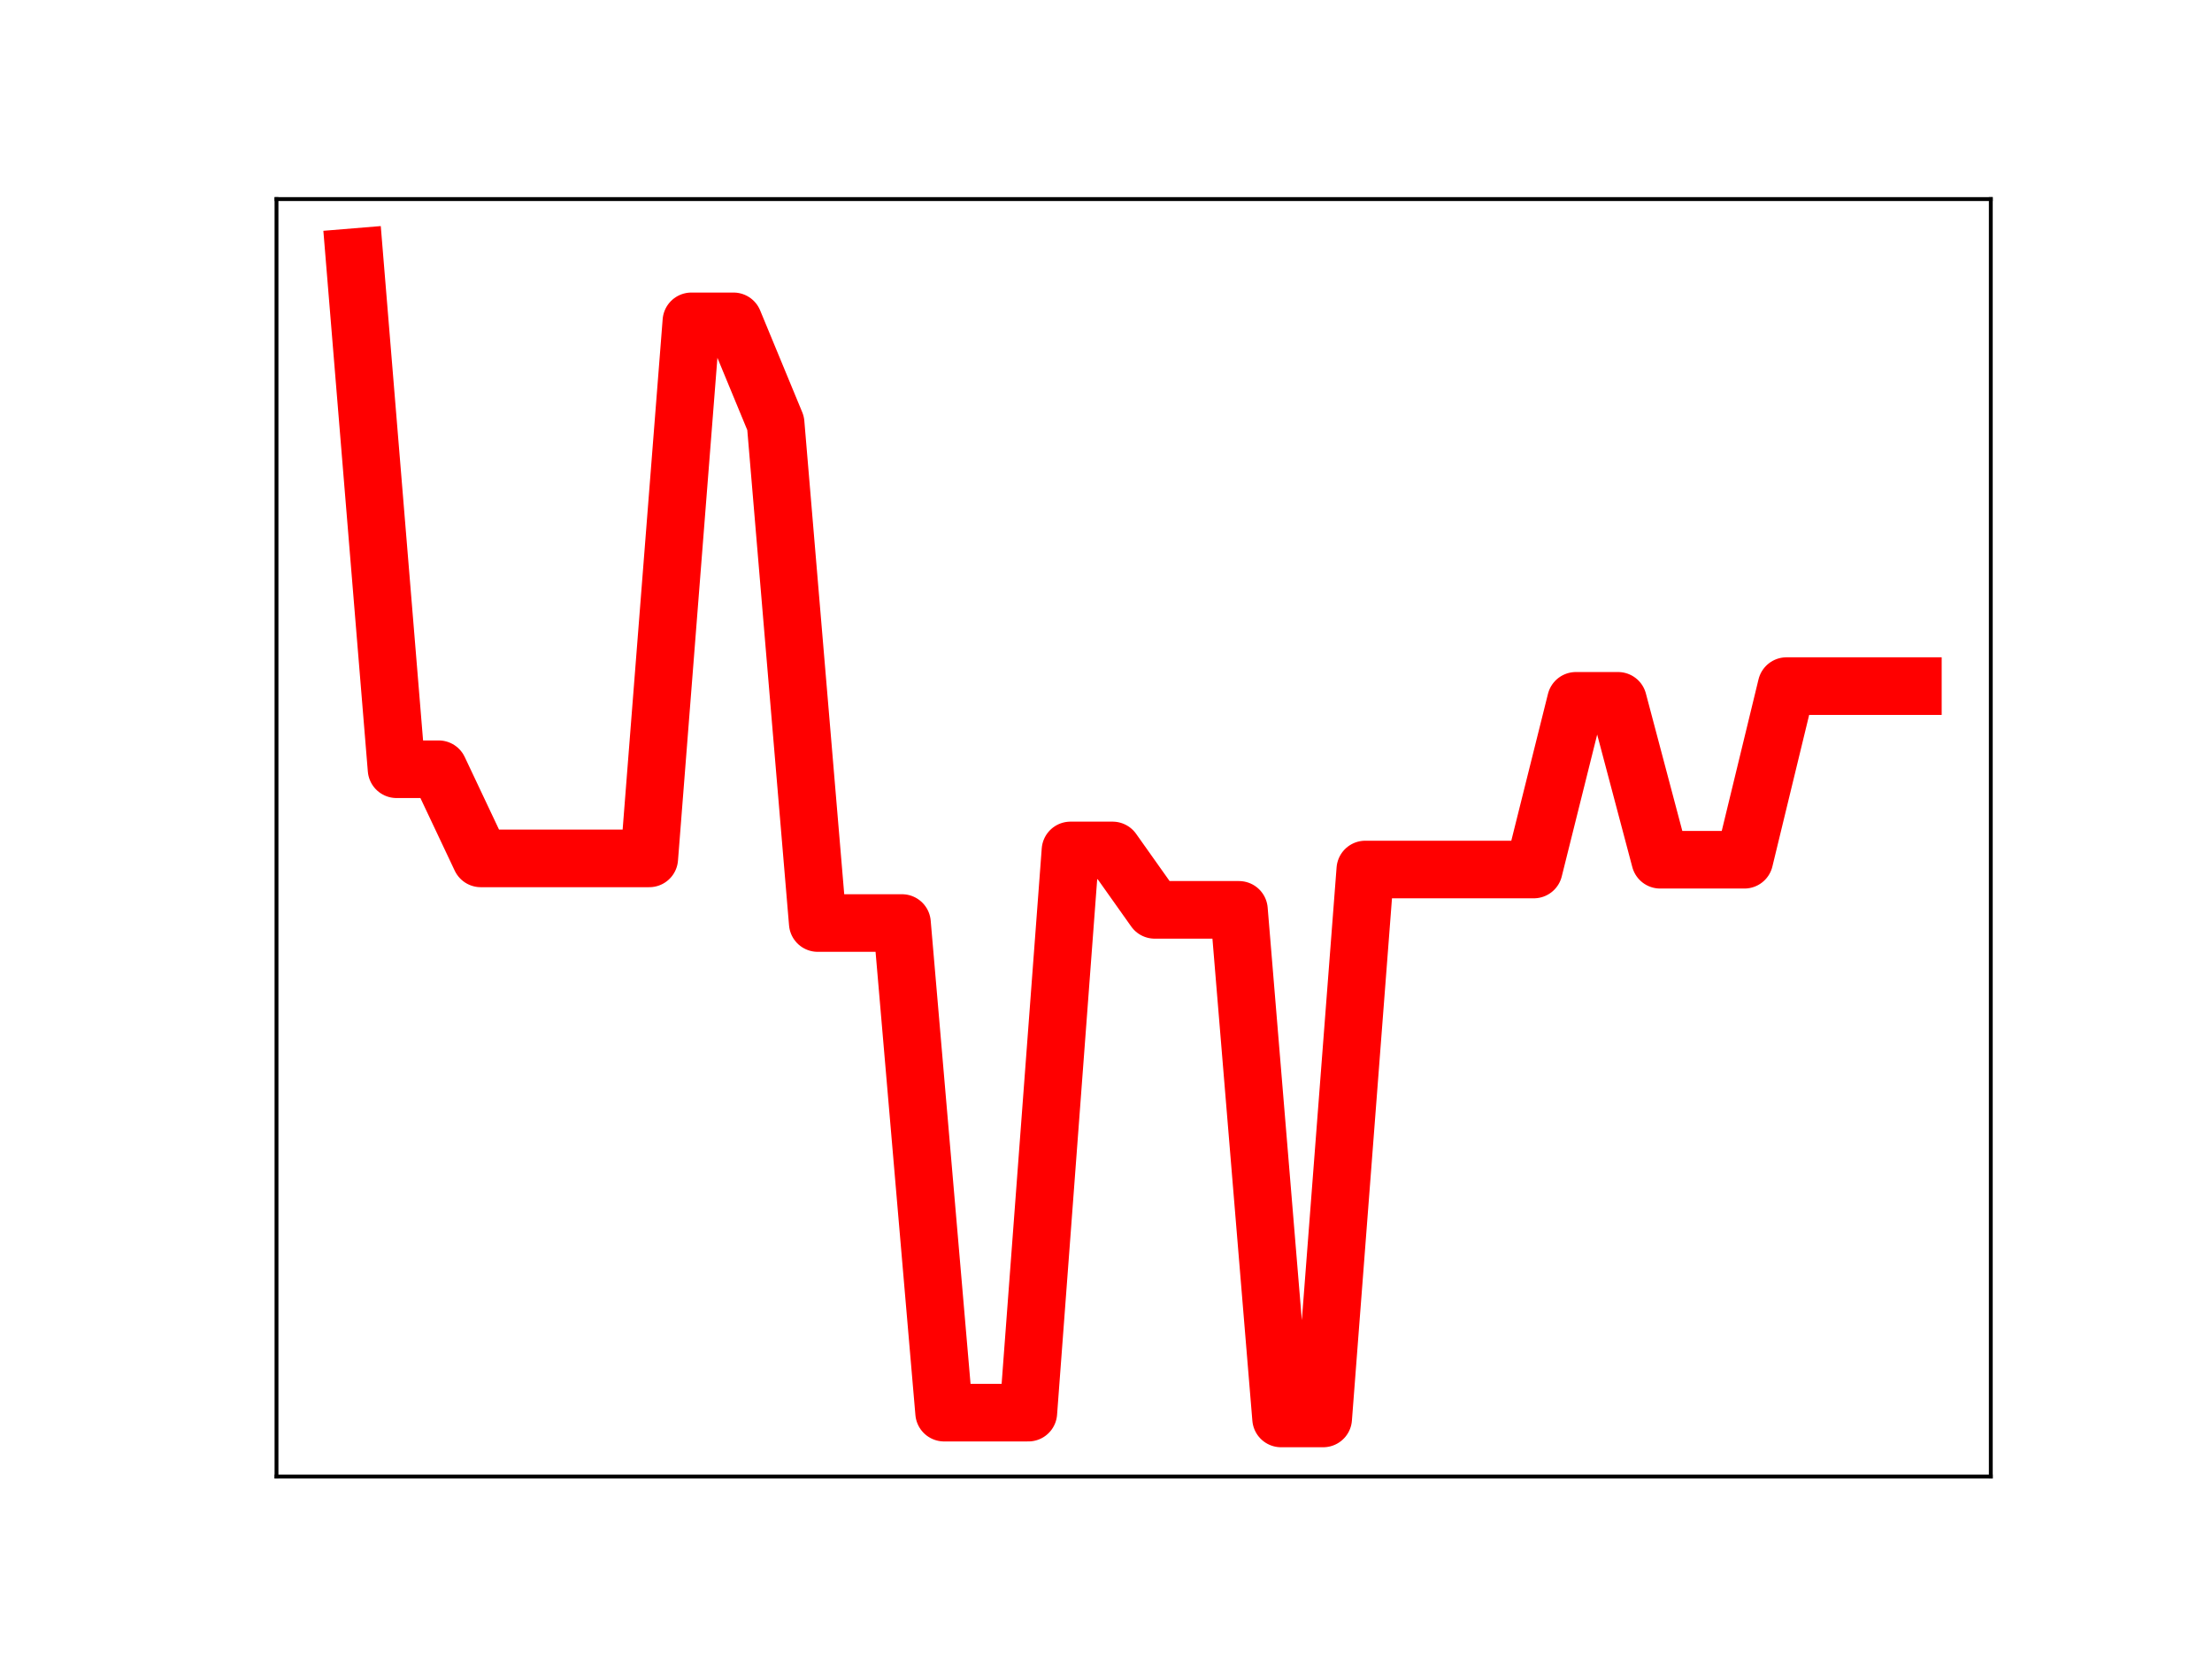 <?xml version="1.0" encoding="utf-8" standalone="no"?>
<!DOCTYPE svg PUBLIC "-//W3C//DTD SVG 1.1//EN"
  "http://www.w3.org/Graphics/SVG/1.1/DTD/svg11.dtd">
<!-- Created with matplotlib (https://matplotlib.org/) -->
<svg height="345.6pt" version="1.1" viewBox="0 0 460.8 345.6" width="460.8pt" xmlns="http://www.w3.org/2000/svg" xmlns:xlink="http://www.w3.org/1999/xlink">
 <defs>
  <style type="text/css">
*{stroke-linecap:butt;stroke-linejoin:round;}
  </style>
 </defs>
 <g id="figure_1">
  <g id="patch_1">
   <path d="M 0 345.6 
L 460.8 345.6 
L 460.8 0 
L 0 0 
z
" style="fill:#ffffff;"/>
  </g>
  <g id="axes_1">
   <g id="patch_2">
    <path d="M 57.6 307.584 
L 414.72 307.584 
L 414.72 41.472 
L 57.6 41.472 
z
" style="fill:#ffffff;"/>
   </g>
   <g id="line2d_1">
    <path clip-path="url(#p9027a3c967)" d="M 73.833 53.568 
L 82.607 160.246 
L 91.382 160.246 
L 100.156 178.819 
L 108.931 178.819 
L 117.705 178.819 
L 126.479 178.819 
L 135.254 178.819 
L 144.028 66.943 
L 152.803 66.943 
L 161.577 88.165 
L 170.352 192.284 
L 179.126 192.284 
L 187.901 192.284 
L 196.675 294.28 
L 205.449 294.28 
L 214.224 294.28 
L 222.998 177.163 
L 231.773 177.163 
L 240.547 189.539 
L 249.322 189.539 
L 258.096 189.539 
L 266.871 295.488 
L 275.645 295.488 
L 284.419 181.135 
L 293.194 181.135 
L 301.968 181.135 
L 310.743 181.135 
L 319.517 181.135 
L 328.292 145.995 
L 337.066 145.995 
L 345.841 179.1 
L 354.615 179.1 
L 363.389 179.1 
L 372.164 142.929 
L 380.938 142.929 
L 389.713 142.929 
L 398.487 142.929 
" style="fill:none;stroke:#ff0000;stroke-linecap:square;stroke-width:12;"/>
    <defs>
     <path d="M 0 3 
C 0.796 3 1.559 2.684 2.121 2.121 
C 2.684 1.559 3 0.796 3 0 
C 3 -0.796 2.684 -1.559 2.121 -2.121 
C 1.559 -2.684 0.796 -3 0 -3 
C -0.796 -3 -1.559 -2.684 -2.121 -2.121 
C -2.684 -1.559 -3 -0.796 -3 0 
C -3 0.796 -2.684 1.559 -2.121 2.121 
C -1.559 2.684 -0.796 3 0 3 
z
" id="m08fc8f30d3" style="stroke:#ff0000;"/>
    </defs>
    <g clip-path="url(#p9027a3c967)">
     <use style="fill:#ff0000;stroke:#ff0000;" x="73.833" xlink:href="#m08fc8f30d3" y="53.568"/>
     <use style="fill:#ff0000;stroke:#ff0000;" x="82.607" xlink:href="#m08fc8f30d3" y="160.246"/>
     <use style="fill:#ff0000;stroke:#ff0000;" x="91.382" xlink:href="#m08fc8f30d3" y="160.246"/>
     <use style="fill:#ff0000;stroke:#ff0000;" x="100.156" xlink:href="#m08fc8f30d3" y="178.819"/>
     <use style="fill:#ff0000;stroke:#ff0000;" x="108.931" xlink:href="#m08fc8f30d3" y="178.819"/>
     <use style="fill:#ff0000;stroke:#ff0000;" x="117.705" xlink:href="#m08fc8f30d3" y="178.819"/>
     <use style="fill:#ff0000;stroke:#ff0000;" x="126.479" xlink:href="#m08fc8f30d3" y="178.819"/>
     <use style="fill:#ff0000;stroke:#ff0000;" x="135.254" xlink:href="#m08fc8f30d3" y="178.819"/>
     <use style="fill:#ff0000;stroke:#ff0000;" x="144.028" xlink:href="#m08fc8f30d3" y="66.943"/>
     <use style="fill:#ff0000;stroke:#ff0000;" x="152.803" xlink:href="#m08fc8f30d3" y="66.943"/>
     <use style="fill:#ff0000;stroke:#ff0000;" x="161.577" xlink:href="#m08fc8f30d3" y="88.165"/>
     <use style="fill:#ff0000;stroke:#ff0000;" x="170.352" xlink:href="#m08fc8f30d3" y="192.284"/>
     <use style="fill:#ff0000;stroke:#ff0000;" x="179.126" xlink:href="#m08fc8f30d3" y="192.284"/>
     <use style="fill:#ff0000;stroke:#ff0000;" x="187.901" xlink:href="#m08fc8f30d3" y="192.284"/>
     <use style="fill:#ff0000;stroke:#ff0000;" x="196.675" xlink:href="#m08fc8f30d3" y="294.28"/>
     <use style="fill:#ff0000;stroke:#ff0000;" x="205.449" xlink:href="#m08fc8f30d3" y="294.28"/>
     <use style="fill:#ff0000;stroke:#ff0000;" x="214.224" xlink:href="#m08fc8f30d3" y="294.28"/>
     <use style="fill:#ff0000;stroke:#ff0000;" x="222.998" xlink:href="#m08fc8f30d3" y="177.163"/>
     <use style="fill:#ff0000;stroke:#ff0000;" x="231.773" xlink:href="#m08fc8f30d3" y="177.163"/>
     <use style="fill:#ff0000;stroke:#ff0000;" x="240.547" xlink:href="#m08fc8f30d3" y="189.539"/>
     <use style="fill:#ff0000;stroke:#ff0000;" x="249.322" xlink:href="#m08fc8f30d3" y="189.539"/>
     <use style="fill:#ff0000;stroke:#ff0000;" x="258.096" xlink:href="#m08fc8f30d3" y="189.539"/>
     <use style="fill:#ff0000;stroke:#ff0000;" x="266.871" xlink:href="#m08fc8f30d3" y="295.488"/>
     <use style="fill:#ff0000;stroke:#ff0000;" x="275.645" xlink:href="#m08fc8f30d3" y="295.488"/>
     <use style="fill:#ff0000;stroke:#ff0000;" x="284.419" xlink:href="#m08fc8f30d3" y="181.135"/>
     <use style="fill:#ff0000;stroke:#ff0000;" x="293.194" xlink:href="#m08fc8f30d3" y="181.135"/>
     <use style="fill:#ff0000;stroke:#ff0000;" x="301.968" xlink:href="#m08fc8f30d3" y="181.135"/>
     <use style="fill:#ff0000;stroke:#ff0000;" x="310.743" xlink:href="#m08fc8f30d3" y="181.135"/>
     <use style="fill:#ff0000;stroke:#ff0000;" x="319.517" xlink:href="#m08fc8f30d3" y="181.135"/>
     <use style="fill:#ff0000;stroke:#ff0000;" x="328.292" xlink:href="#m08fc8f30d3" y="145.995"/>
     <use style="fill:#ff0000;stroke:#ff0000;" x="337.066" xlink:href="#m08fc8f30d3" y="145.995"/>
     <use style="fill:#ff0000;stroke:#ff0000;" x="345.841" xlink:href="#m08fc8f30d3" y="179.1"/>
     <use style="fill:#ff0000;stroke:#ff0000;" x="354.615" xlink:href="#m08fc8f30d3" y="179.1"/>
     <use style="fill:#ff0000;stroke:#ff0000;" x="363.389" xlink:href="#m08fc8f30d3" y="179.1"/>
     <use style="fill:#ff0000;stroke:#ff0000;" x="372.164" xlink:href="#m08fc8f30d3" y="142.929"/>
     <use style="fill:#ff0000;stroke:#ff0000;" x="380.938" xlink:href="#m08fc8f30d3" y="142.929"/>
     <use style="fill:#ff0000;stroke:#ff0000;" x="389.713" xlink:href="#m08fc8f30d3" y="142.929"/>
     <use style="fill:#ff0000;stroke:#ff0000;" x="398.487" xlink:href="#m08fc8f30d3" y="142.929"/>
    </g>
   </g>
   <g id="patch_3">
    <path d="M 57.6 307.584 
L 57.6 41.472 
" style="fill:none;stroke:#000000;stroke-linecap:square;stroke-linejoin:miter;stroke-width:0.8;"/>
   </g>
   <g id="patch_4">
    <path d="M 414.72 307.584 
L 414.72 41.472 
" style="fill:none;stroke:#000000;stroke-linecap:square;stroke-linejoin:miter;stroke-width:0.8;"/>
   </g>
   <g id="patch_5">
    <path d="M 57.6 307.584 
L 414.72 307.584 
" style="fill:none;stroke:#000000;stroke-linecap:square;stroke-linejoin:miter;stroke-width:0.8;"/>
   </g>
   <g id="patch_6">
    <path d="M 57.6 41.472 
L 414.72 41.472 
" style="fill:none;stroke:#000000;stroke-linecap:square;stroke-linejoin:miter;stroke-width:0.8;"/>
   </g>
  </g>
 </g>
 <defs>
  <clipPath id="p9027a3c967">
   <rect height="266.112" width="357.12" x="57.6" y="41.472"/>
  </clipPath>
 </defs>
</svg>
